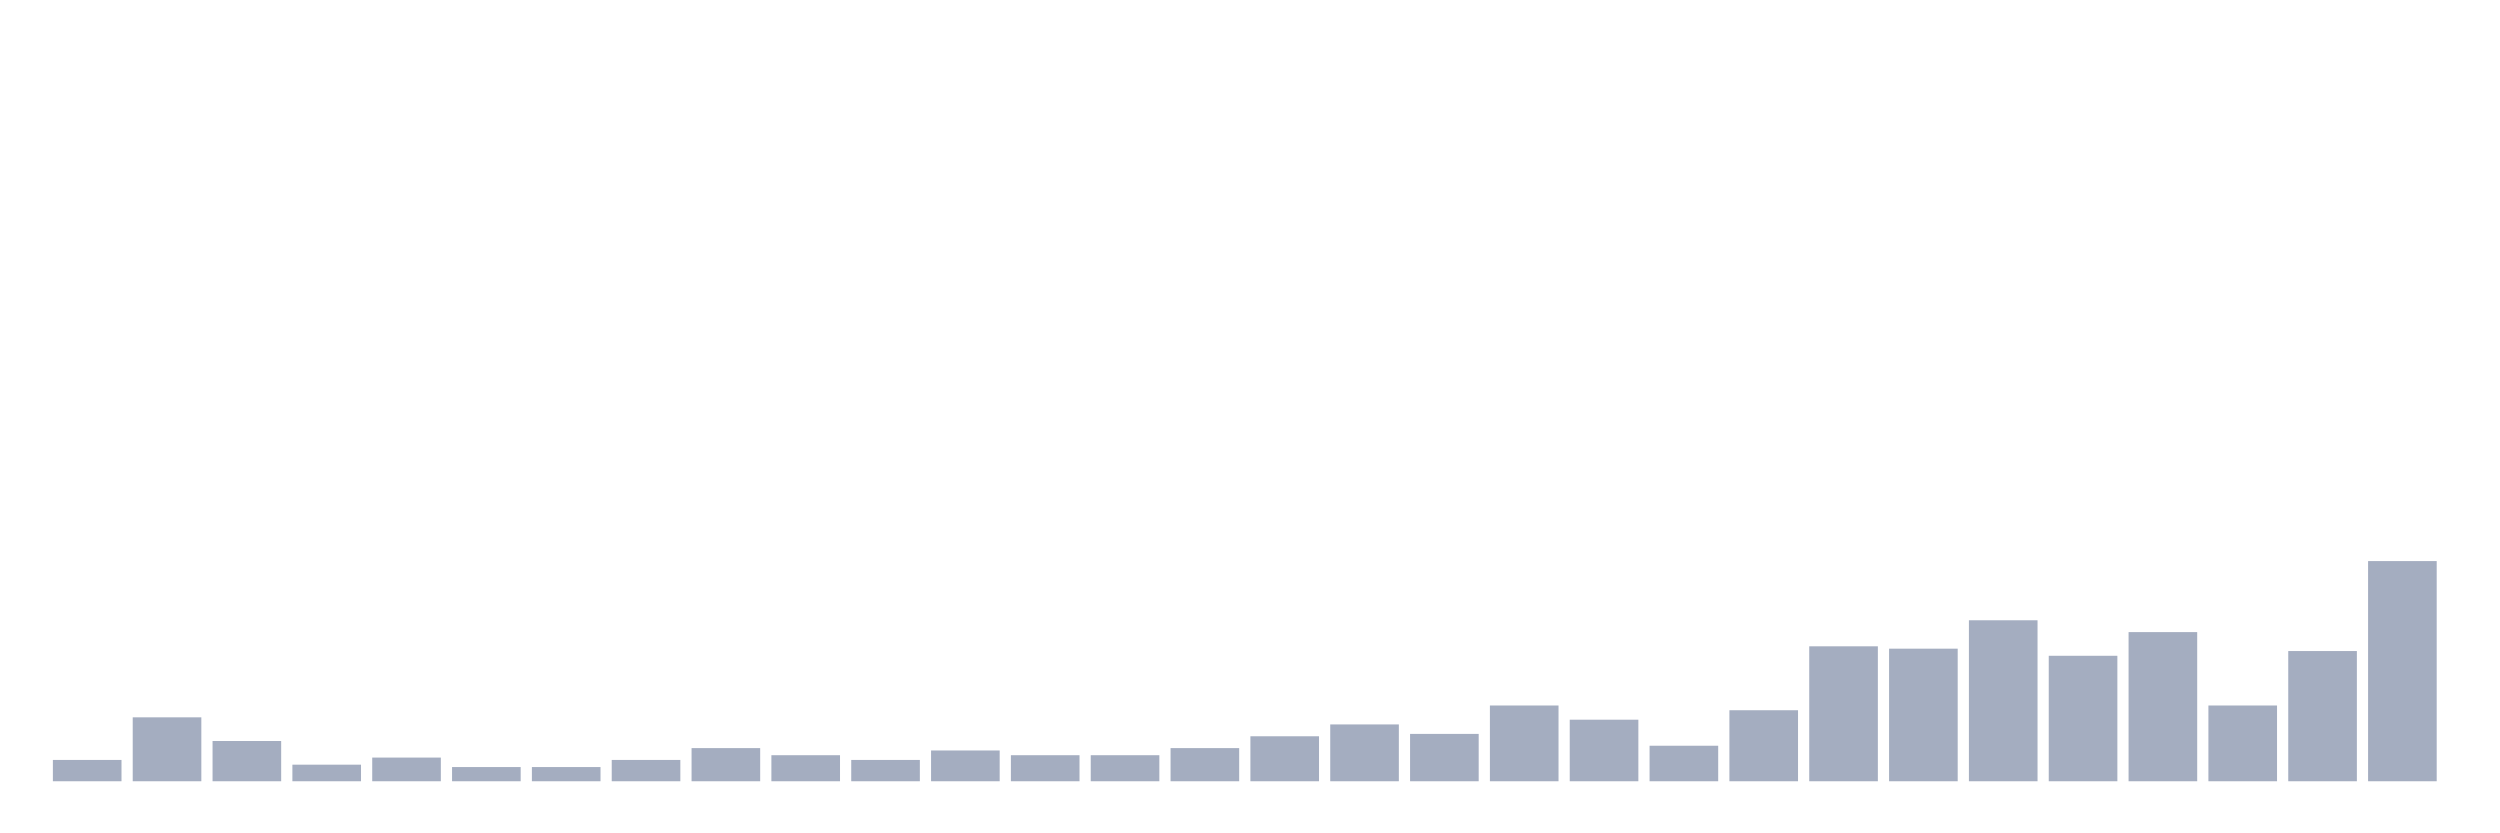 <svg xmlns="http://www.w3.org/2000/svg" viewBox="0 0 480 160"><g transform="translate(10,10)"><rect class="bar" x="0.153" width="13.175" y="135.909" height="4.091" fill="rgb(164,173,192)"></rect><rect class="bar" x="15.482" width="13.175" y="127.727" height="12.273" fill="rgb(164,173,192)"></rect><rect class="bar" x="30.81" width="13.175" y="132.273" height="7.727" fill="rgb(164,173,192)"></rect><rect class="bar" x="46.138" width="13.175" y="136.818" height="3.182" fill="rgb(164,173,192)"></rect><rect class="bar" x="61.466" width="13.175" y="135.455" height="4.545" fill="rgb(164,173,192)"></rect><rect class="bar" x="76.794" width="13.175" y="137.273" height="2.727" fill="rgb(164,173,192)"></rect><rect class="bar" x="92.123" width="13.175" y="137.273" height="2.727" fill="rgb(164,173,192)"></rect><rect class="bar" x="107.451" width="13.175" y="135.909" height="4.091" fill="rgb(164,173,192)"></rect><rect class="bar" x="122.779" width="13.175" y="133.636" height="6.364" fill="rgb(164,173,192)"></rect><rect class="bar" x="138.107" width="13.175" y="135" height="5" fill="rgb(164,173,192)"></rect><rect class="bar" x="153.436" width="13.175" y="135.909" height="4.091" fill="rgb(164,173,192)"></rect><rect class="bar" x="168.764" width="13.175" y="134.091" height="5.909" fill="rgb(164,173,192)"></rect><rect class="bar" x="184.092" width="13.175" y="135" height="5" fill="rgb(164,173,192)"></rect><rect class="bar" x="199.42" width="13.175" y="135" height="5" fill="rgb(164,173,192)"></rect><rect class="bar" x="214.748" width="13.175" y="133.636" height="6.364" fill="rgb(164,173,192)"></rect><rect class="bar" x="230.077" width="13.175" y="131.364" height="8.636" fill="rgb(164,173,192)"></rect><rect class="bar" x="245.405" width="13.175" y="129.091" height="10.909" fill="rgb(164,173,192)"></rect><rect class="bar" x="260.733" width="13.175" y="130.909" height="9.091" fill="rgb(164,173,192)"></rect><rect class="bar" x="276.061" width="13.175" y="125.455" height="14.545" fill="rgb(164,173,192)"></rect><rect class="bar" x="291.39" width="13.175" y="128.182" height="11.818" fill="rgb(164,173,192)"></rect><rect class="bar" x="306.718" width="13.175" y="133.182" height="6.818" fill="rgb(164,173,192)"></rect><rect class="bar" x="322.046" width="13.175" y="126.364" height="13.636" fill="rgb(164,173,192)"></rect><rect class="bar" x="337.374" width="13.175" y="114.091" height="25.909" fill="rgb(164,173,192)"></rect><rect class="bar" x="352.702" width="13.175" y="114.545" height="25.455" fill="rgb(164,173,192)"></rect><rect class="bar" x="368.031" width="13.175" y="109.091" height="30.909" fill="rgb(164,173,192)"></rect><rect class="bar" x="383.359" width="13.175" y="115.909" height="24.091" fill="rgb(164,173,192)"></rect><rect class="bar" x="398.687" width="13.175" y="111.364" height="28.636" fill="rgb(164,173,192)"></rect><rect class="bar" x="414.015" width="13.175" y="125.455" height="14.545" fill="rgb(164,173,192)"></rect><rect class="bar" x="429.344" width="13.175" y="115" height="25" fill="rgb(164,173,192)"></rect><rect class="bar" x="444.672" width="13.175" y="97.727" height="42.273" fill="rgb(164,173,192)"></rect></g></svg>